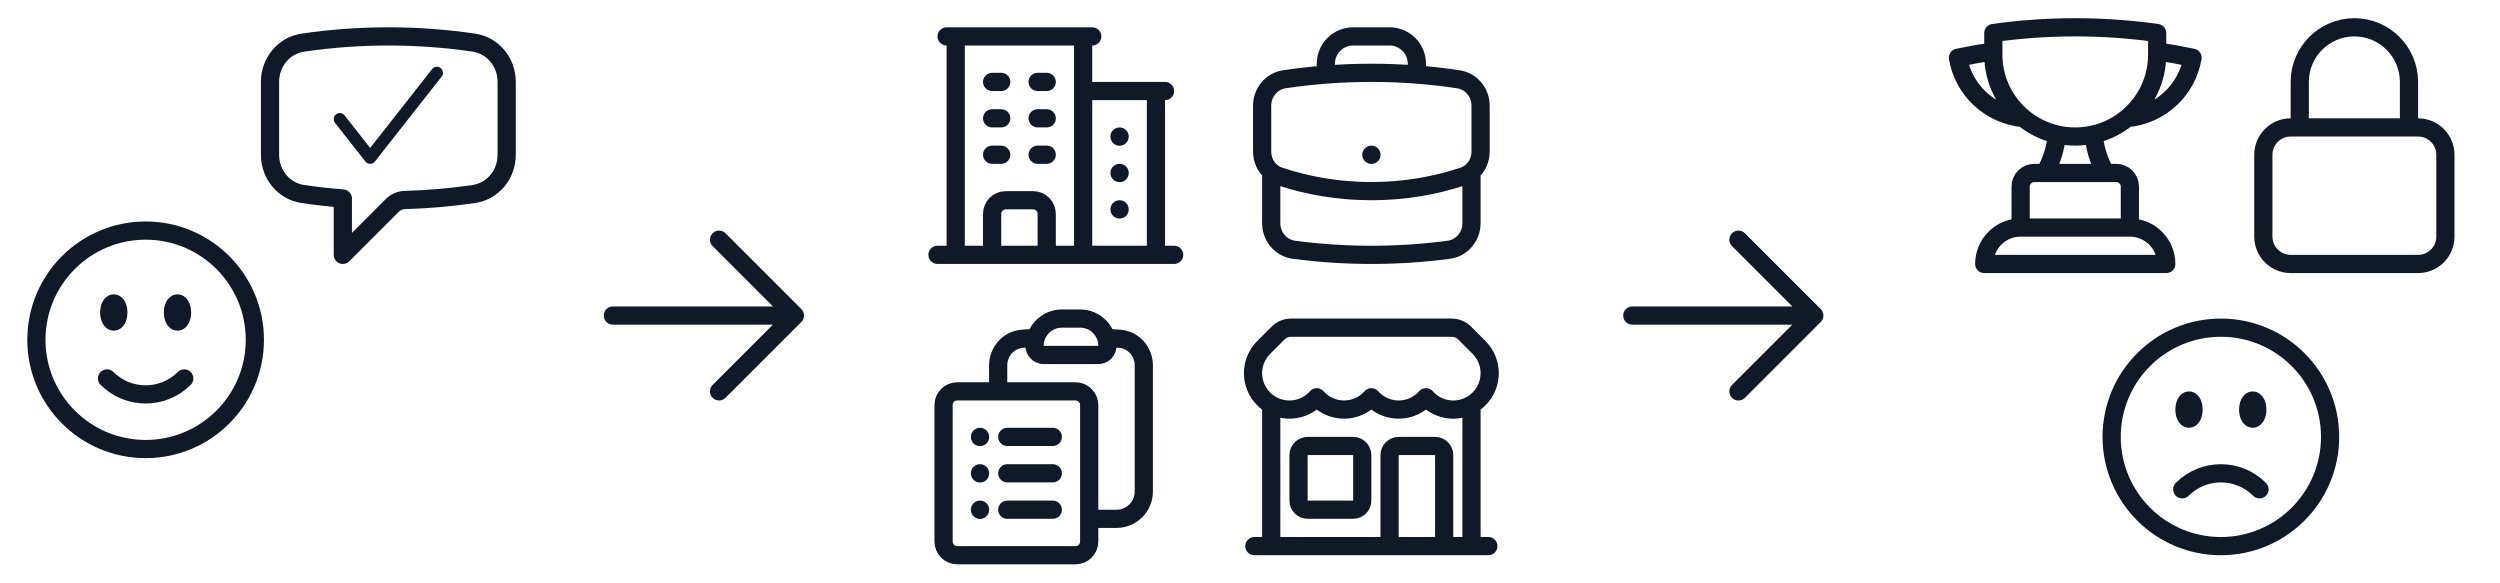 <svg width="206" height="48" viewBox="0 0 206 48" fill="none" xmlns="http://www.w3.org/2000/svg">
<path d="M83 36H86.75M83 39H86.75M83 42H86.75M89.75 42.75H92C93.243 42.75 94.25 41.743 94.25 40.5V30.108C94.25 28.973 93.405 28.01 92.274 27.916C91.901 27.885 91.526 27.859 91.15 27.836M85.35 27.836C85.285 28.046 85.25 28.269 85.25 28.5C85.25 28.914 85.586 29.25 86 29.25H90.5C90.914 29.25 91.25 28.914 91.25 28.5C91.25 28.269 91.215 28.046 91.15 27.836M85.35 27.836C85.633 26.918 86.488 26.25 87.5 26.25H89C90.012 26.25 90.867 26.918 91.15 27.836M85.35 27.836C84.974 27.859 84.599 27.885 84.226 27.916C83.095 28.01 82.25 28.973 82.25 30.108V32.25M82.25 32.25H78.875C78.254 32.25 77.75 32.754 77.75 33.375V44.625C77.75 45.246 78.254 45.75 78.875 45.75H88.625C89.246 45.75 89.75 45.246 89.75 44.625V33.375C89.75 32.754 89.246 32.25 88.625 32.25H82.25ZM80.75 36H80.757V36.008H80.75V36ZM80.75 39H80.757V39.008H80.75V39ZM80.75 42H80.757V42.008H80.75V42Z" stroke="#111827" stroke-width="1.5" stroke-linecap="round" stroke-linejoin="round"/>
<path d="M15.182 31.182C13.425 32.939 10.575 32.939 8.818 31.182M21 28C21 32.971 16.971 37 12 37C7.029 37 3 32.971 3 28C3 23.029 7.029 19 12 19C16.971 19 21 23.029 21 28ZM9.75 25.75C9.75 26.164 9.582 26.5 9.375 26.5C9.168 26.5 9 26.164 9 25.75C9 25.336 9.168 25 9.375 25C9.582 25 9.75 25.336 9.75 25.75ZM9.375 25.75H9.383V25.765H9.375V25.75ZM15 25.75C15 26.164 14.832 26.5 14.625 26.5C14.418 26.5 14.25 26.164 14.25 25.75C14.25 25.336 14.418 25 14.625 25C14.832 25 15 25.336 15 25.75ZM14.625 25.75H14.633V25.765H14.625V25.75Z" stroke="#111827" stroke-width="1.5" stroke-linecap="round" stroke-linejoin="round"/>
<path d="M22.25 12.759C22.25 14.36 23.373 15.754 24.957 15.987C26.044 16.147 27.142 16.27 28.25 16.356V21L32.326 16.924C32.602 16.648 32.974 16.492 33.364 16.481C35.287 16.427 37.182 16.261 39.042 15.987C40.627 15.754 41.75 14.361 41.75 12.759V6.741C41.75 5.139 40.627 3.746 39.042 3.513C36.744 3.175 34.393 3 32 3C29.608 3 27.256 3.175 24.957 3.513C23.373 3.746 22.25 5.14 22.25 6.741V12.759Z" stroke="#111827" stroke-width="1.5" stroke-linecap="round" stroke-linejoin="round"/>
<path d="M36 6L30.5 13L28 9.818" stroke="#111827" stroke-linecap="round" stroke-linejoin="round"/>
<path d="M175.5 18.75H166.5M175.5 18.75C177.157 18.75 178.5 20.093 178.5 21.75H163.5C163.5 20.093 164.843 18.75 166.5 18.75M175.5 18.75V15.375C175.5 14.754 174.997 14.25 174.375 14.25H173.504M166.5 18.75V15.375C166.5 14.754 167.004 14.25 167.625 14.25H168.497M173.504 14.25H168.497M173.504 14.25C172.956 13.304 172.61 12.227 172.522 11.078M168.497 14.25C169.044 13.304 169.391 12.227 169.478 11.078M164.25 4.236C163.268 4.379 162.296 4.553 161.334 4.756C161.785 7.423 163.995 9.493 166.73 9.728M164.25 4.236V4.5C164.25 6.608 165.216 8.49 166.73 9.728M164.25 4.236V2.721C166.456 2.411 168.709 2.25 171 2.25C173.291 2.25 175.545 2.411 177.75 2.721V4.236M166.73 9.728C167.517 10.372 168.453 10.841 169.478 11.078M177.75 4.236V4.5C177.75 6.608 176.784 8.49 175.271 9.728M177.75 4.236C178.733 4.379 179.705 4.553 180.666 4.756C180.216 7.423 178.005 9.493 175.271 9.728M175.271 9.728C174.483 10.372 173.547 10.841 172.522 11.078M172.522 11.078C172.033 11.19 171.524 11.25 171 11.25C170.477 11.25 169.967 11.19 169.478 11.078" stroke="#111827" stroke-width="1.5" stroke-linecap="round" stroke-linejoin="round"/>
<path d="M59.25 19.75L65.5 26M65.5 26L59.25 32.25M65.5 26H50.5" stroke="#111827" stroke-width="1.5" stroke-linecap="round" stroke-linejoin="round"/>
<path d="M77.25 21H96.75M78.75 3V21M89.25 3V21M95.25 7.5V21M81.75 6.75H82.5M81.75 9.75H82.5M81.75 12.75H82.5M85.5 6.75H86.25M85.5 9.75H86.25M85.5 12.75H86.25M81.75 21V17.625C81.75 17.004 82.254 16.5 82.875 16.5H85.125C85.746 16.5 86.25 17.004 86.25 17.625V21M78 3H90M89.25 7.5H96M92.25 11.25H92.257V11.258H92.25V11.25ZM92.25 14.25H92.257V14.258H92.25V14.25ZM92.25 17.25H92.257V17.258H92.25V17.25Z" stroke="#111827" stroke-width="1.5" stroke-linecap="round" stroke-linejoin="round"/>
<path d="M121.25 14.15V18.4C121.25 19.494 120.463 20.436 119.378 20.58C117.291 20.857 115.162 21 113 21C110.838 21 108.709 20.857 106.622 20.58C105.537 20.436 104.75 19.494 104.75 18.4V14.15M121.25 14.15C121.722 13.748 122 13.139 122 12.489V8.706C122 7.625 121.232 6.691 120.163 6.531C119.038 6.362 117.9 6.233 116.75 6.144M121.25 14.15C121.056 14.315 120.83 14.445 120.577 14.529C118.195 15.321 115.648 15.75 113 15.75C110.352 15.75 107.805 15.321 105.423 14.529C105.17 14.445 104.944 14.315 104.75 14.15M104.75 14.15C104.278 13.748 104 13.139 104 12.489V8.706C104 7.625 104.768 6.691 105.837 6.531C106.962 6.362 108.1 6.233 109.25 6.144M116.75 6.144V5.25C116.75 4.007 115.743 3 114.5 3H111.5C110.257 3 109.25 4.007 109.25 5.25V6.144M116.75 6.144C115.513 6.049 114.262 6 113 6C111.738 6 110.487 6.049 109.25 6.144M113 12.75H113.007V12.758H113V12.75Z" stroke="#111827" stroke-width="1.5" stroke-linecap="round" stroke-linejoin="round"/>
<path d="M114.5 45V37.5C114.5 37.086 114.836 36.75 115.25 36.75H118.25C118.664 36.75 119 37.086 119 37.5V45M114.5 45H103.361M114.5 45H119M119 45H122.639M121.25 45V33.349M104.75 45V33.349M104.75 33.349C105.897 34.012 107.39 33.853 108.371 32.871C108.416 32.827 108.459 32.781 108.5 32.734C109.05 33.357 109.854 33.75 110.75 33.75C111.646 33.75 112.45 33.357 113 32.734C113.55 33.357 114.354 33.75 115.25 33.75C116.146 33.75 116.95 33.357 117.5 32.734C117.541 32.781 117.584 32.827 117.628 32.871C118.61 33.853 120.103 34.012 121.25 33.349M104.75 33.349C104.528 33.221 104.319 33.061 104.129 32.871C102.957 31.7 102.957 29.8 104.129 28.629L105.318 27.439C105.599 27.158 105.981 27 106.379 27H119.621C120.019 27 120.401 27.158 120.682 27.439L121.871 28.628C123.043 29.8 123.043 31.7 121.871 32.871C121.681 33.061 121.472 33.22 121.25 33.349M107.75 42H111.5C111.914 42 112.25 41.664 112.25 41.25V37.5C112.25 37.086 111.914 36.75 111.5 36.75H107.75C107.336 36.75 107 37.086 107 37.5V41.25C107 41.664 107.336 42 107.75 42Z" stroke="#111827" stroke-width="1.5" stroke-linecap="round" stroke-linejoin="round"/>
<path d="M186.182 40.318C185.308 39.443 184.162 39.004 183.016 39C181.859 38.996 180.701 39.435 179.818 40.318M192 36C192 40.971 187.971 45 183 45C178.029 45 174 40.971 174 36C174 31.029 178.029 27 183 27C187.971 27 192 31.029 192 36ZM180.75 33.75C180.75 34.164 180.582 34.5 180.375 34.5C180.168 34.5 180 34.164 180 33.75C180 33.336 180.168 33 180.375 33C180.582 33 180.75 33.336 180.75 33.75ZM180.375 33.75H180.383V33.765H180.375V33.75ZM186 33.75C186 34.164 185.832 34.5 185.625 34.5C185.418 34.5 185.25 34.164 185.25 33.75C185.25 33.336 185.418 33 185.625 33C185.832 33 186 33.336 186 33.75ZM185.625 33.75H185.633V33.765H185.625V33.75Z" stroke="#111827" stroke-width="1.5" stroke-linecap="round" stroke-linejoin="round"/>
<path d="M198.5 10.5V6.75C198.5 4.265 196.485 2.25 194 2.25C191.515 2.25 189.5 4.265 189.5 6.75V10.5M188.75 21.75H199.25C200.493 21.75 201.5 20.743 201.5 19.5V12.75C201.5 11.507 200.493 10.5 199.25 10.5H188.75C187.507 10.5 186.5 11.507 186.5 12.75V19.5C186.5 20.743 187.507 21.75 188.75 21.75Z" stroke="#111827" stroke-width="1.5" stroke-linecap="round" stroke-linejoin="round"/>
<path d="M143.25 19.75L149.5 26M149.5 26L143.25 32.25M149.5 26H134.5" stroke="#111827" stroke-width="1.5" stroke-linecap="round" stroke-linejoin="round"/>
</svg>
